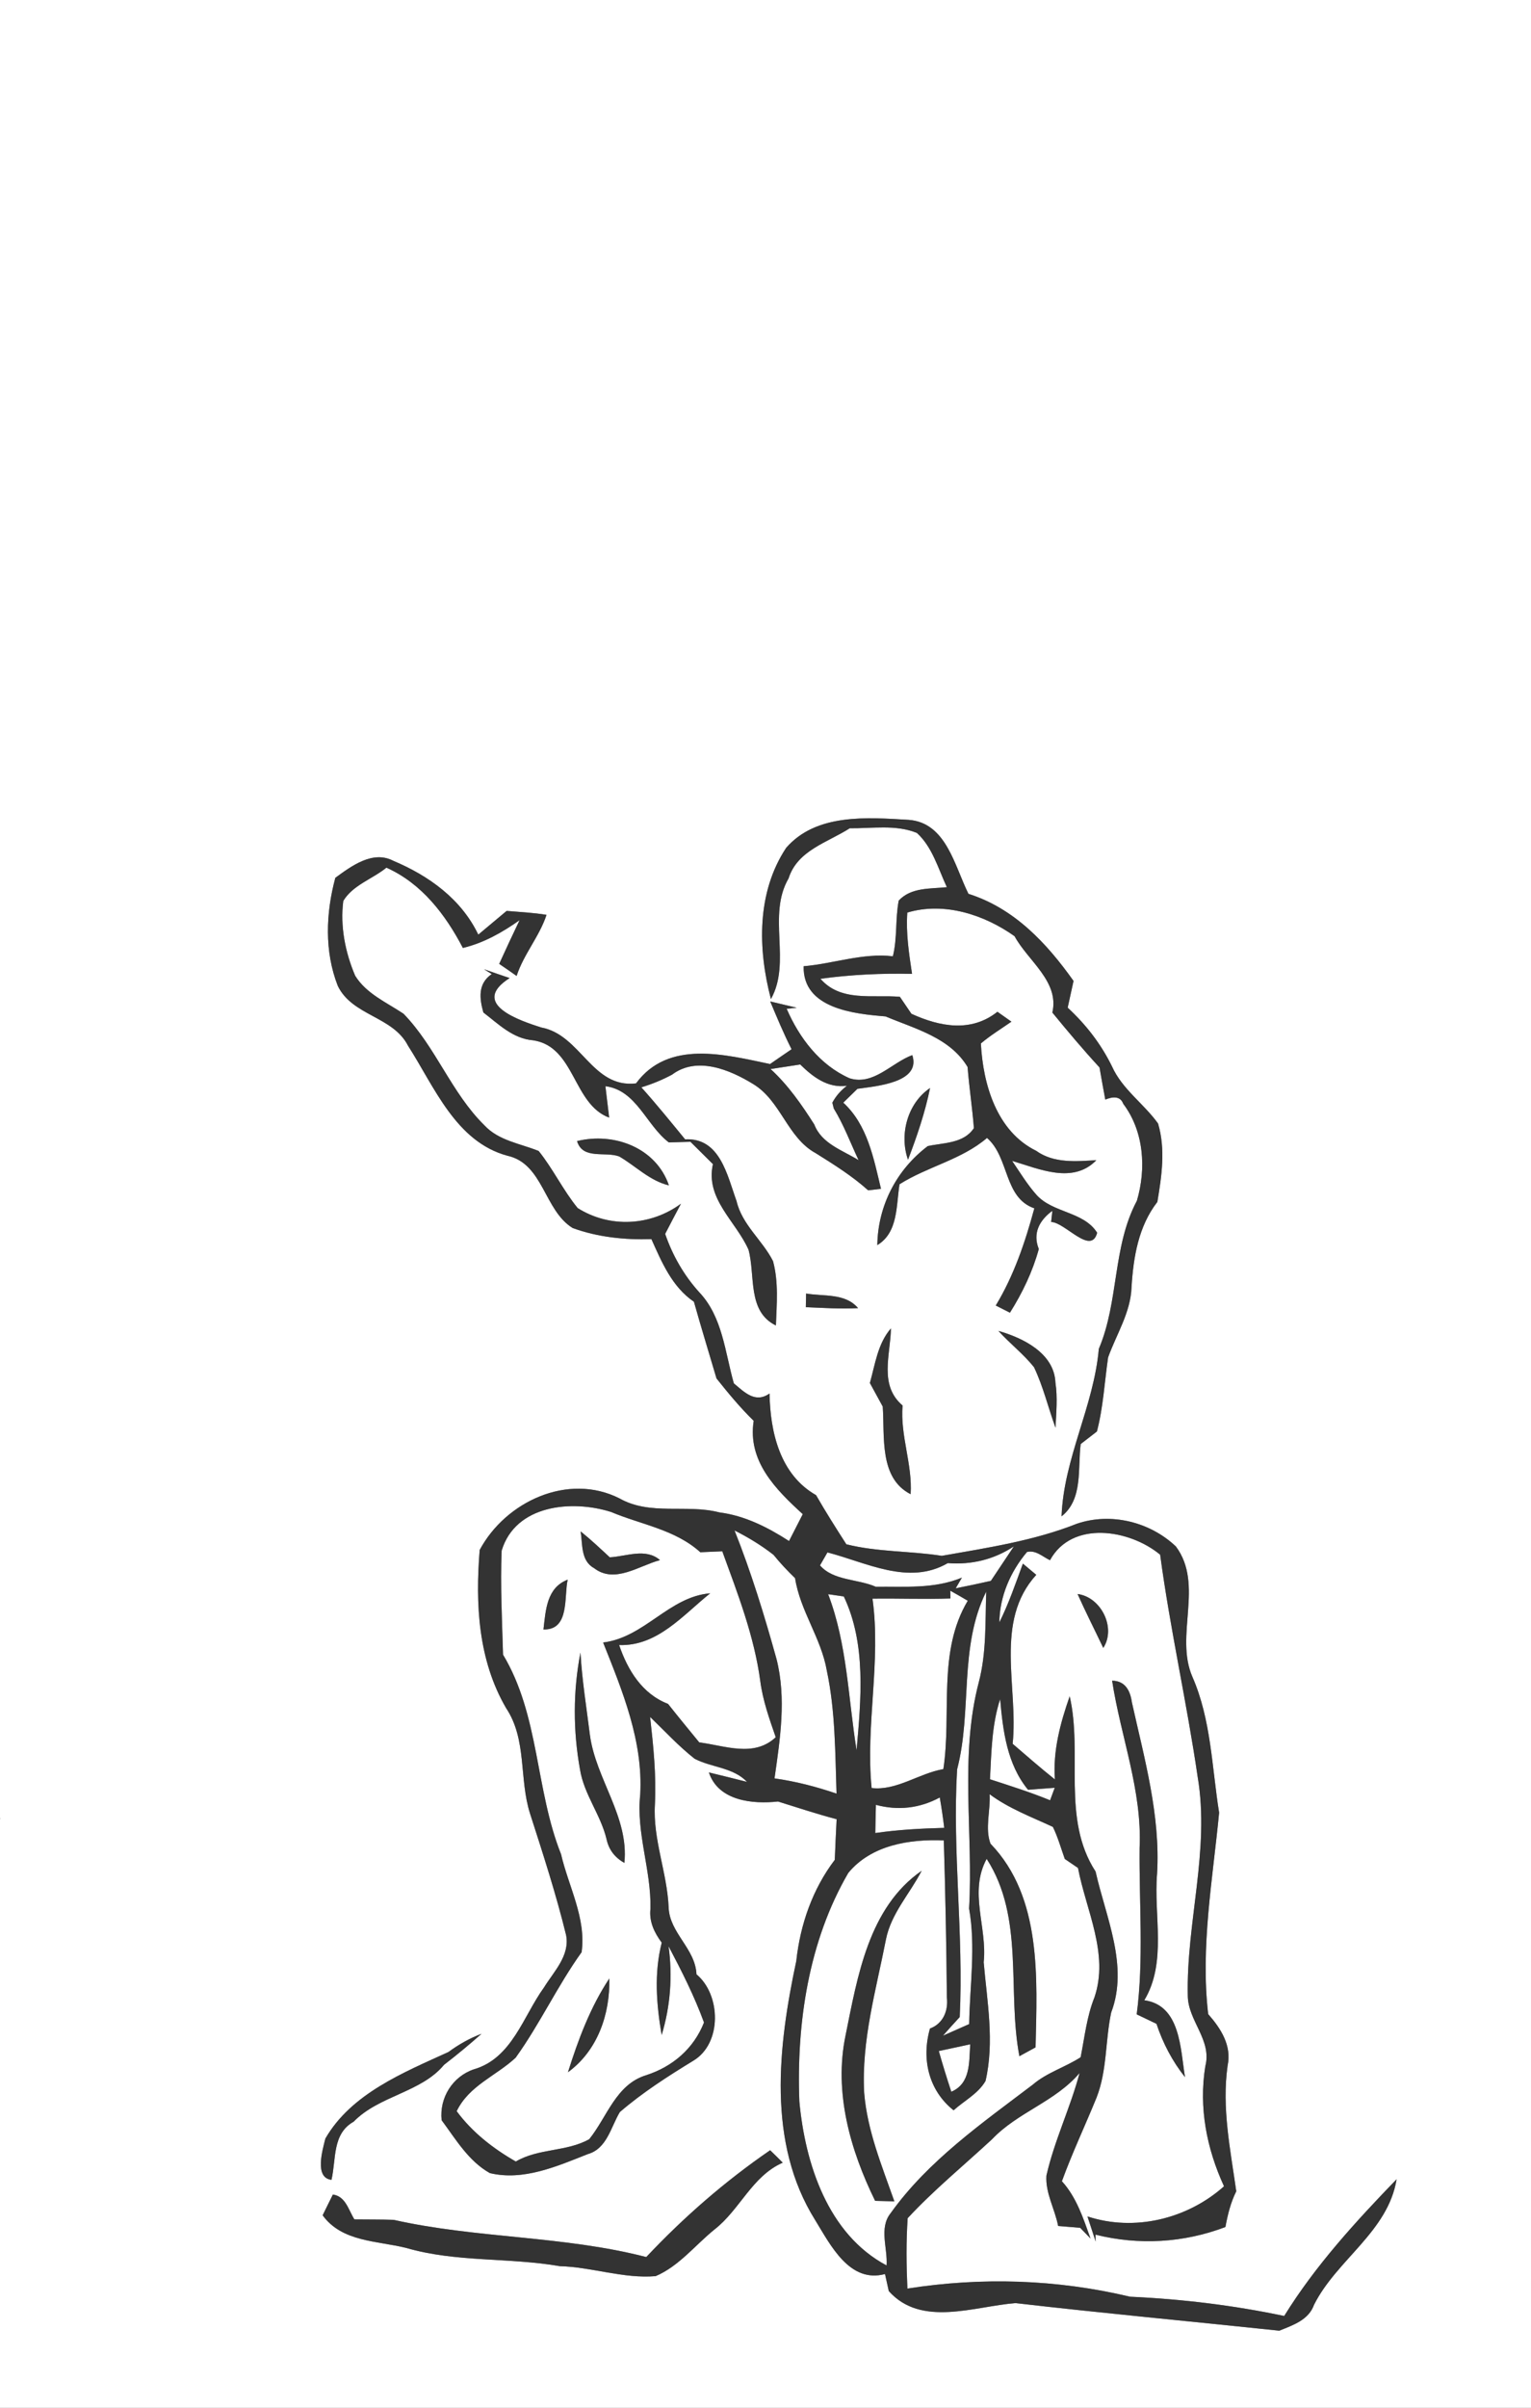 <?xml version="1.0" encoding="UTF-8" ?>
<!DOCTYPE svg PUBLIC "-//W3C//DTD SVG 1.1//EN" "http://www.w3.org/Graphics/SVG/1.1/DTD/svg11.dtd">
<svg width="175pt" height="275pt" viewBox="0 0 175 275" version="1.1" xmlns="http://www.w3.org/2000/svg">
<rect x="0" y="0" width="175" height="275" fill="#808080" stroke="none"/>
<g id="#ffffffff">
<path fill="#FFFFFF" opacity="1.00" d=" M 0.00 0.00 L 175.00 0.00 L 175.00 275.00 L 0.00 275.00 L 0.00 207.84 C 0.00 207.81 0.01 207.74 0.01 207.70 L 0.00 207.60 L 0.00 0.00 M 89.86 96.84 C 86.49 101.93 86.61 108.37 88.12 114.11 C 90.49 109.87 87.66 104.58 90.14 100.32 C 91.15 97.12 94.59 96.23 97.13 94.60 C 99.68 94.63 102.38 94.15 104.80 95.13 C 106.57 96.73 107.24 99.21 108.23 101.33 C 106.34 101.53 104.15 101.33 102.73 102.86 C 102.32 104.96 102.58 107.14 102.06 109.22 C 98.59 108.82 95.28 110.07 91.86 110.36 C 91.75 115.19 97.61 115.80 101.22 116.09 C 104.60 117.51 108.59 118.51 110.60 121.87 C 110.78 124.20 111.14 126.52 111.32 128.85 C 110.16 130.61 107.87 130.51 106.05 130.90 C 102.47 133.61 100.35 137.71 100.28 142.21 C 102.68 140.77 102.43 137.67 102.82 135.26 C 106.03 133.23 109.91 132.46 112.82 129.97 C 115.39 132.20 114.72 136.80 118.23 138.01 C 117.18 141.87 115.90 145.68 113.82 149.11 C 114.22 149.32 115.04 149.72 115.44 149.93 C 116.87 147.66 118.03 145.24 118.74 142.66 C 118.01 140.84 118.82 139.37 120.29 138.29 L 120.15 139.57 C 121.74 139.60 124.71 143.44 125.41 140.80 C 123.87 138.36 120.37 138.56 118.49 136.49 C 117.42 135.29 116.59 133.91 115.69 132.59 C 118.79 133.51 122.64 135.28 125.32 132.51 C 123.00 132.65 120.46 132.89 118.44 131.44 C 113.92 129.22 112.36 123.84 112.12 119.18 C 113.21 118.25 114.44 117.51 115.61 116.69 C 115.21 116.41 114.41 115.84 114.01 115.56 C 111.00 117.95 107.42 117.27 104.18 115.79 C 103.85 115.30 103.19 114.34 102.86 113.85 C 99.75 113.58 96.11 114.47 93.78 111.79 C 97.25 111.32 100.75 111.15 104.25 111.23 C 103.90 108.91 103.54 106.58 103.71 104.23 C 107.94 102.97 112.52 104.48 115.97 106.93 C 117.50 109.75 121.11 112.09 120.29 115.65 C 122.03 117.78 123.81 119.89 125.68 121.92 C 125.89 123.14 126.11 124.37 126.34 125.59 C 127.09 125.28 128.04 125.11 128.39 126.07 C 130.76 129.20 131.04 133.48 129.95 137.15 C 127.15 142.40 127.91 148.62 125.60 154.06 C 125.02 160.65 121.59 166.55 121.34 173.19 C 123.82 171.24 123.17 167.69 123.53 164.93 C 123.99 164.57 124.92 163.86 125.38 163.50 C 126.11 160.73 126.25 157.86 126.66 155.04 C 127.61 152.39 129.24 149.91 129.34 147.01 C 129.55 143.58 130.13 140.06 132.29 137.28 C 132.79 134.32 133.24 131.25 132.37 128.32 C 130.73 126.04 128.27 124.41 127.10 121.79 C 125.85 119.24 124.12 117.01 122.04 115.09 C 122.21 114.33 122.54 112.80 122.71 112.04 C 119.63 107.70 115.92 103.74 110.70 102.09 C 109.11 98.92 108.16 93.95 103.86 93.64 C 99.14 93.36 93.30 92.88 89.86 96.84 M 38.33 100.26 C 37.24 104.29 37.07 108.67 38.61 112.60 C 40.27 116.04 44.92 116.07 46.64 119.44 C 49.66 124.14 52.11 130.43 58.03 132.01 C 62.11 132.93 62.19 138.25 65.46 140.26 C 68.34 141.31 71.42 141.62 74.46 141.53 C 75.65 144.18 76.82 146.98 79.32 148.68 C 80.14 151.61 81.04 154.52 81.90 157.44 C 83.24 159.12 84.61 160.78 86.15 162.28 C 85.43 166.89 88.67 170.12 91.76 172.94 C 91.24 173.96 90.72 174.98 90.19 176.01 C 87.76 174.44 85.13 173.11 82.23 172.74 C 78.46 171.76 74.34 173.14 70.81 171.14 C 64.92 168.17 57.79 171.51 54.83 177.03 C 54.33 183.22 54.65 189.60 57.85 195.09 C 60.25 198.69 59.32 203.16 60.58 207.12 C 62.06 211.72 63.56 216.33 64.71 221.03 C 65.15 223.37 63.31 225.17 62.18 227.00 C 59.79 230.30 58.53 235.09 54.16 236.35 C 51.72 237.18 50.21 239.61 50.48 242.16 C 52.10 244.34 53.55 246.83 55.99 248.20 C 59.83 249.12 63.67 247.42 67.19 246.03 C 69.38 245.41 69.82 242.94 70.85 241.23 C 73.45 238.99 76.33 237.15 79.24 235.37 C 82.56 233.39 82.41 227.82 79.61 225.50 C 79.49 222.57 76.55 220.79 76.43 217.89 C 76.27 213.90 74.61 210.10 74.86 206.08 C 75.03 202.74 74.68 199.41 74.31 196.10 C 75.98 197.71 77.56 199.43 79.39 200.87 C 81.33 201.89 83.80 201.85 85.39 203.52 C 83.94 203.15 82.48 202.79 81.03 202.44 C 82.11 205.70 86.04 206.08 88.93 205.76 C 91.16 206.45 93.37 207.19 95.63 207.78 C 95.55 209.32 95.48 210.87 95.42 212.42 C 92.88 215.76 91.47 219.81 91.02 223.97 C 88.95 233.66 87.64 244.73 93.18 253.57 C 94.92 256.40 97.10 260.82 101.16 259.73 C 101.27 260.21 101.48 261.19 101.59 261.67 C 105.29 265.84 111.35 263.42 116.08 263.05 C 126.11 264.21 136.18 265.14 146.23 266.20 C 147.78 265.57 149.58 264.99 150.20 263.24 C 152.80 258.07 158.65 254.91 159.64 248.90 C 154.96 253.74 150.34 258.78 146.79 264.52 C 140.98 263.30 135.11 262.59 129.17 262.32 C 120.82 260.33 112.20 260.06 103.72 261.39 C 103.60 258.71 103.57 256.02 103.75 253.35 C 106.75 250.12 110.16 247.33 113.39 244.34 C 116.33 241.24 120.60 240.06 123.40 236.77 C 122.35 240.74 120.52 244.47 119.61 248.49 C 119.48 250.48 120.58 252.31 120.95 254.24 C 121.58 254.29 122.84 254.40 123.47 254.45 L 124.65 255.67 C 123.82 253.36 123.06 250.98 121.38 249.13 C 122.56 245.89 124.04 242.77 125.34 239.58 C 126.56 236.47 126.33 233.08 127.01 229.87 C 129.04 224.53 126.40 218.98 125.23 213.76 C 121.32 207.74 123.79 200.34 122.27 193.74 C 121.20 196.80 120.34 199.97 120.58 203.24 C 118.93 201.93 117.35 200.54 115.75 199.17 C 116.43 192.75 113.59 185.20 118.45 179.87 C 117.94 179.44 117.43 179.02 116.92 178.59 C 116.09 180.85 115.31 183.14 114.23 185.30 C 114.26 182.34 115.50 179.50 117.39 177.26 C 118.40 177.01 119.18 177.81 120.02 178.20 C 122.52 173.62 129.12 174.67 132.61 177.57 C 133.75 186.08 135.66 194.45 136.90 202.96 C 138.31 211.30 135.58 219.61 135.77 227.97 C 135.81 230.83 138.56 233.01 137.77 236.01 C 137.01 240.73 137.93 245.40 139.91 249.71 C 135.72 253.44 129.68 254.92 124.30 253.15 C 124.53 253.87 125.01 255.30 125.24 256.02 L 125.22 255.23 C 130.17 256.47 135.30 256.17 140.07 254.36 C 140.33 252.95 140.67 251.56 141.31 250.28 C 140.64 245.51 139.64 240.77 140.32 235.93 C 140.81 233.63 139.54 231.68 138.10 230.04 C 137.21 222.35 138.62 214.66 139.35 207.04 C 138.52 201.84 138.44 196.41 136.30 191.53 C 134.24 186.81 137.66 181.00 134.41 176.63 C 131.46 173.83 127.00 172.71 123.10 174.03 C 118.16 175.99 112.86 176.78 107.65 177.70 C 104.03 177.13 100.32 177.28 96.74 176.38 C 95.55 174.53 94.37 172.67 93.28 170.77 C 89.15 168.42 88.04 163.57 87.96 159.16 C 86.33 160.31 85.10 159.02 83.88 158.00 C 82.87 154.45 82.59 150.41 79.94 147.61 C 78.18 145.67 76.88 143.40 76.03 140.93 C 76.63 139.78 77.23 138.62 77.84 137.48 C 74.38 140.03 69.70 140.29 66.03 137.98 C 64.36 135.94 63.22 133.51 61.57 131.46 C 59.44 130.60 57.00 130.29 55.36 128.52 C 51.58 124.80 49.83 119.61 46.13 115.79 C 44.19 114.49 41.88 113.51 40.60 111.45 C 39.46 108.78 38.87 105.80 39.24 102.90 C 40.32 101.09 42.59 100.39 44.17 99.10 C 48.20 100.90 50.92 104.46 52.91 108.27 C 55.29 107.70 57.41 106.50 59.39 105.10 C 58.60 106.75 57.82 108.42 57.06 110.09 C 57.73 110.54 58.39 111.00 59.05 111.47 C 59.86 108.98 61.66 106.96 62.47 104.49 C 60.96 104.24 59.43 104.17 57.91 104.04 C 56.83 104.94 55.75 105.84 54.67 106.75 C 52.73 102.69 49.01 100.02 44.96 98.32 C 42.61 97.09 40.18 98.91 38.33 100.26 M 55.32 110.70 L 56.21 111.25 C 54.57 112.37 54.82 114.09 55.25 115.64 C 56.99 116.97 58.63 118.64 60.95 118.82 C 65.74 119.55 65.47 126.11 69.63 127.65 C 69.52 126.76 69.31 124.96 69.20 124.06 C 72.77 124.52 73.85 128.51 76.45 130.48 C 77.07 130.46 78.30 130.43 78.92 130.41 C 79.77 131.26 80.63 132.11 81.49 132.96 C 80.60 136.93 84.12 139.48 85.56 142.74 C 86.36 145.69 85.39 149.78 88.69 151.39 C 88.78 148.94 89.01 146.44 88.36 144.04 C 87.15 141.65 84.82 139.89 84.19 137.18 C 83.12 134.23 82.30 129.92 78.31 130.13 C 76.67 128.13 75.04 126.12 73.31 124.19 C 74.53 123.82 75.70 123.34 76.82 122.74 C 79.65 120.61 83.42 122.17 86.10 123.82 C 89.27 125.74 89.99 129.94 93.24 131.71 C 95.32 133.01 97.40 134.31 99.23 135.95 C 99.59 135.91 100.33 135.83 100.70 135.78 C 99.86 132.30 99.16 128.48 96.39 125.94 C 96.93 125.41 97.47 124.89 98.01 124.36 C 100.16 124.05 105.31 123.66 104.28 120.51 C 101.91 121.38 99.85 124.01 97.12 123.16 C 93.72 121.66 91.37 118.56 89.92 115.22 L 91.07 115.10 C 90.31 114.92 88.79 114.56 88.04 114.38 C 88.81 116.22 89.58 118.06 90.48 119.84 C 89.87 120.26 88.63 121.10 88.02 121.53 C 82.90 120.46 76.40 118.71 72.70 123.74 C 67.66 124.33 66.41 118.18 61.85 117.35 C 59.52 116.60 53.60 114.68 58.25 111.71 C 57.27 111.38 56.30 111.04 55.32 110.70 M 103.79 132.46 C 104.81 129.79 105.74 127.07 106.31 124.27 C 103.73 126.00 102.77 129.59 103.79 132.46 M 65.96 130.33 C 66.60 132.48 69.15 131.49 70.77 132.08 C 72.67 133.18 74.25 134.86 76.46 135.39 C 74.99 131.08 70.18 129.29 65.96 130.33 M 92.14 147.74 C 92.13 148.13 92.12 148.91 92.11 149.30 C 94.10 149.38 96.09 149.52 98.08 149.41 C 96.62 147.67 94.15 148.09 92.14 147.74 M 99.43 157.96 C 99.92 158.85 100.41 159.75 100.90 160.65 C 101.14 164.04 100.46 168.82 104.09 170.66 C 104.31 167.23 102.88 163.96 103.17 160.53 C 100.45 158.22 101.78 154.76 101.84 151.72 C 100.32 153.47 100.04 155.81 99.43 157.96 M 114.12 152.01 C 115.42 153.44 116.98 154.64 118.19 156.15 C 119.25 158.37 119.81 160.77 120.65 163.07 C 120.73 161.35 120.90 159.62 120.64 157.91 C 120.50 154.56 116.94 152.81 114.12 152.01 M 123.17 182.06 C 124.10 184.13 125.13 186.16 126.11 188.22 C 127.61 185.91 125.85 182.41 123.17 182.06 M 127.12 191.96 C 128.10 198.35 130.57 204.52 130.26 211.07 C 130.20 217.39 130.75 223.83 129.93 230.07 C 130.49 230.34 131.62 230.88 132.19 231.15 C 132.92 233.35 134.00 235.42 135.45 237.24 C 134.92 234.02 134.94 229.03 130.80 228.46 C 133.41 224.11 131.85 218.79 132.26 213.99 C 132.65 207.32 130.81 200.87 129.38 194.43 C 129.19 193.10 128.62 191.98 127.12 191.96 M 51.26 234.37 C 46.09 236.73 40.15 239.13 37.19 244.26 C 36.88 245.53 35.90 248.74 37.89 248.97 C 38.44 246.63 37.95 243.72 40.42 242.33 C 43.35 239.33 48.12 239.01 50.76 235.83 C 52.23 234.70 53.65 233.52 55.04 232.29 C 53.68 232.80 52.42 233.52 51.26 234.37 M 88.03 245.59 C 82.89 249.12 78.15 253.24 73.87 257.79 C 64.39 255.34 54.50 255.68 44.99 253.54 C 43.50 253.49 42.00 253.51 40.51 253.49 C 39.83 252.42 39.52 250.86 38.05 250.65 C 37.75 251.24 37.17 252.43 36.88 253.02 C 39.10 256.08 43.11 255.92 46.44 256.75 C 52.15 258.41 58.16 257.82 63.98 258.83 C 67.66 258.93 71.26 260.28 74.94 259.97 C 77.60 258.84 79.46 256.43 81.67 254.64 C 84.59 252.37 85.95 248.56 89.47 247.01 C 88.99 246.53 88.52 246.05 88.03 245.59 Z" />
<path fill="#FFFFFF" opacity="1.00" d=" M 88.08 122.10 C 88.93 121.97 90.62 121.71 91.47 121.58 C 92.90 122.99 94.63 124.32 96.81 124.01 C 96.11 124.54 95.55 125.18 95.14 125.94 L 95.30 126.60 C 96.44 128.46 97.21 130.53 98.14 132.51 C 96.29 131.37 93.92 130.63 93.08 128.44 C 91.63 126.16 90.08 123.93 88.08 122.10 Z" />
<path fill="#FFFFFF" opacity="1.00" d=" M 57.34 177.11 C 58.92 171.86 65.36 171.27 69.85 172.69 C 73.29 174.14 77.18 174.69 80.05 177.29 C 80.67 177.26 81.93 177.21 82.56 177.18 C 84.32 182.01 86.21 186.86 86.90 191.99 C 87.19 194.21 87.94 196.32 88.67 198.42 C 86.16 200.76 82.88 199.38 79.93 199.01 C 78.73 197.55 77.53 196.09 76.36 194.61 C 73.41 193.48 71.74 190.75 70.77 187.89 C 75.15 188.04 78.06 184.47 81.18 181.98 C 76.47 182.36 73.69 187.02 68.94 187.60 C 71.15 193.13 73.52 198.87 73.18 204.95 C 72.70 209.37 74.45 213.60 74.35 218.01 C 74.18 219.47 74.79 220.74 75.64 221.88 C 74.75 225.35 75.03 228.94 75.63 232.43 C 76.63 229.15 76.89 225.70 76.42 222.29 C 77.92 225.13 79.37 227.99 80.47 231.00 C 79.29 233.99 76.89 236.04 73.86 237.02 C 70.40 238.07 69.39 241.81 67.35 244.33 C 64.78 245.78 61.56 245.35 58.96 246.88 C 56.37 245.40 53.98 243.54 52.20 241.13 C 53.61 238.20 56.71 237.10 58.94 235.02 C 61.71 231.17 63.71 226.83 66.48 222.97 C 67.03 219.10 64.98 215.46 64.13 211.78 C 61.18 204.39 61.67 195.92 57.50 188.99 C 57.39 185.04 57.18 181.05 57.34 177.11 M 66.37 174.91 C 66.60 176.35 66.37 178.27 67.90 179.10 C 70.25 180.93 73.05 178.82 75.44 178.19 C 73.82 176.77 71.59 177.77 69.70 177.87 C 68.61 176.86 67.53 175.84 66.37 174.91 M 62.12 186.11 C 65.14 186.19 64.45 182.37 64.89 180.42 C 62.47 181.35 62.38 183.92 62.12 186.11 M 66.30 202.12 C 66.76 204.96 68.67 207.28 69.33 210.06 C 69.59 211.26 70.27 212.16 71.37 212.77 C 71.91 207.52 68.11 203.21 67.43 198.17 C 67.04 195.04 66.53 191.91 66.35 188.75 C 65.49 193.16 65.50 197.71 66.30 202.12 M 64.92 236.68 C 68.31 234.21 69.74 230.05 69.65 225.97 C 67.48 229.24 66.09 232.96 64.92 236.68 Z" />
<path fill="#FFFFFF" opacity="1.00" d=" M 83.96 174.80 C 85.52 175.59 87.03 176.50 88.42 177.59 C 89.18 178.53 90.01 179.41 90.88 180.25 C 91.46 183.99 93.87 187.10 94.51 190.82 C 95.49 195.43 95.46 200.16 95.62 204.86 C 93.31 204.07 90.95 203.46 88.53 203.12 C 89.17 198.64 89.90 193.97 88.76 189.49 C 87.38 184.52 85.87 179.59 83.96 174.80 Z" />
<path fill="#FFFFFF" opacity="1.00" d=" M 93.73 178.79 C 93.94 178.42 94.36 177.68 94.58 177.31 C 99.02 178.45 103.87 181.13 108.34 178.53 C 111.04 178.74 113.60 178.13 115.89 176.62 C 115.23 177.61 113.92 179.57 113.26 180.56 C 111.92 180.86 110.58 181.15 109.24 181.41 L 109.95 180.19 C 106.79 181.50 103.42 181.19 100.10 181.23 C 98.05 180.33 95.24 180.55 93.73 178.79 Z" />
<path fill="#FFFFFF" opacity="1.00" d=" M 94.66 182.08 C 95.11 182.14 96.00 182.28 96.45 182.34 C 99.03 187.76 98.42 194.10 97.91 199.91 C 96.95 193.95 96.84 187.77 94.66 182.08 Z" />
<path fill="#FFFFFF" opacity="1.00" d=" M 108.62 181.68 C 109.29 182.05 109.96 182.44 110.62 182.83 C 107.13 188.67 108.80 195.65 107.83 202.06 C 105.04 202.54 102.49 204.55 99.63 204.22 C 98.92 197.00 100.73 189.79 99.73 182.59 C 102.70 182.55 105.67 182.67 108.64 182.57 L 108.62 181.68 Z" />
<path fill="#FFFFFF" opacity="1.00" d=" M 109.40 202.10 C 111.15 195.40 109.57 188.17 112.73 181.78 C 112.61 185.22 112.77 188.73 111.89 192.10 C 109.66 200.56 111.27 209.37 110.77 217.98 C 111.55 222.37 110.85 226.77 110.78 231.18 C 109.78 231.63 108.78 232.07 107.78 232.51 C 108.41 231.79 109.05 231.08 109.70 230.38 C 110.16 220.96 108.85 211.51 109.40 202.10 Z" />
<path fill="#FFFFFF" opacity="1.00" d=" M 113.16 203.22 C 113.32 200.14 113.36 197.02 114.32 194.06 C 114.64 197.70 115.11 201.50 117.51 204.42 C 118.27 204.36 119.79 204.25 120.56 204.19 C 120.42 204.55 120.16 205.26 120.03 205.62 C 117.78 204.70 115.47 203.97 113.16 203.22 Z" />
<path fill="#FFFFFF" opacity="1.00" d=" M 100.12 206.14 C 102.65 206.82 105.12 206.54 107.42 205.30 C 107.62 206.45 107.79 207.60 107.93 208.77 C 105.30 208.84 102.66 208.98 100.05 209.36 C 100.06 208.56 100.10 206.95 100.12 206.14 Z" />
<path fill="#FFFFFF" opacity="1.00" d=" M 113.12 204.93 C 115.32 206.56 117.89 207.52 120.35 208.66 C 120.92 209.83 121.27 211.09 121.71 212.32 C 122.09 212.58 122.84 213.09 123.22 213.35 C 124.14 218.19 126.79 223.15 125.10 228.13 C 124.22 230.32 123.98 232.67 123.52 234.97 C 121.76 236.11 119.67 236.71 118.05 238.10 C 112.25 242.50 106.10 246.78 101.81 252.77 C 100.44 254.47 101.48 256.79 101.34 258.75 C 94.63 255.18 92.03 247.13 91.37 240.01 C 91.03 231.09 92.42 221.72 96.96 213.92 C 99.58 210.73 103.95 210.04 107.88 210.20 C 108.06 216.17 108.18 222.15 108.23 228.13 C 108.41 229.65 107.81 231.13 106.30 231.69 C 105.31 235.14 106.13 238.75 109.00 241.03 C 110.22 239.93 111.81 239.13 112.65 237.68 C 113.69 233.21 112.83 228.61 112.44 224.12 C 112.87 220.11 110.71 216.13 112.78 212.31 C 117.12 219.04 115.10 227.36 116.52 234.85 L 118.37 233.84 C 118.54 225.96 119.12 216.70 113.22 210.58 C 112.56 208.85 113.23 206.78 113.12 204.93 M 96.65 232.48 C 95.30 238.97 97.18 245.56 100.03 251.37 C 100.58 251.38 101.68 251.42 102.23 251.43 C 100.81 247.39 99.13 243.35 98.78 239.04 C 98.45 233.08 100.14 227.29 101.27 221.50 C 101.86 218.54 104.01 216.28 105.35 213.67 C 99.28 217.88 98.02 225.74 96.65 232.48 Z" />
<path fill="#FFFFFF" opacity="1.00" d=" M 107.31 234.26 C 108.51 234.00 109.70 233.75 110.90 233.49 C 110.76 235.54 110.96 237.96 108.74 238.91 C 108.23 237.37 107.75 235.82 107.31 234.26 Z" />
</g>
<g id="#191918ff">
<path fill="#333333" opacity="1.00" d=" M 89.86 96.84 C 93.30 92.88 99.14 93.36 103.86 93.64 C 108.16 93.95 109.11 98.92 110.70 102.09 C 115.92 103.74 119.63 107.70 122.71 112.04 C 122.54 112.80 122.21 114.33 122.04 115.09 C 124.12 117.01 125.85 119.24 127.10 121.79 C 128.27 124.41 130.73 126.04 132.37 128.32 C 133.24 131.25 132.79 134.32 132.29 137.28 C 130.13 140.06 129.55 143.58 129.34 147.01 C 129.24 149.91 127.61 152.39 126.66 155.04 C 126.25 157.86 126.11 160.73 125.38 163.50 C 124.92 163.86 123.99 164.57 123.53 164.93 C 123.17 167.69 123.82 171.24 121.34 173.19 C 121.59 166.55 125.02 160.65 125.60 154.06 C 127.91 148.62 127.15 142.40 129.95 137.15 C 131.04 133.48 130.76 129.20 128.39 126.07 C 128.04 125.11 127.09 125.28 126.34 125.59 C 126.11 124.37 125.89 123.14 125.68 121.92 C 123.81 119.89 122.03 117.78 120.29 115.65 C 121.11 112.09 117.50 109.75 115.97 106.93 C 112.52 104.48 107.94 102.97 103.71 104.23 C 103.54 106.58 103.90 108.91 104.25 111.23 C 100.75 111.15 97.25 111.32 93.78 111.79 C 96.11 114.47 99.75 113.58 102.86 113.85 C 103.19 114.34 103.85 115.30 104.18 115.79 C 107.42 117.27 111.00 117.95 114.01 115.56 C 114.41 115.84 115.21 116.41 115.61 116.69 C 114.44 117.51 113.21 118.25 112.12 119.18 C 112.36 123.84 113.92 129.22 118.44 131.44 C 120.46 132.89 123.00 132.65 125.32 132.51 C 122.64 135.28 118.79 133.51 115.69 132.59 C 116.59 133.91 117.42 135.29 118.49 136.49 C 120.37 138.56 123.87 138.36 125.41 140.80 C 124.71 143.44 121.74 139.60 120.15 139.57 L 120.29 138.29 C 118.82 139.37 118.01 140.84 118.74 142.66 C 118.03 145.24 116.87 147.66 115.44 149.93 C 115.04 149.72 114.22 149.32 113.82 149.11 C 115.90 145.68 117.18 141.87 118.23 138.01 C 114.72 136.80 115.39 132.20 112.82 129.97 C 109.91 132.46 106.03 133.23 102.82 135.26 C 102.43 137.67 102.68 140.77 100.28 142.21 C 100.35 137.71 102.47 133.61 106.05 130.90 C 107.87 130.51 110.16 130.61 111.32 128.85 C 111.14 126.52 110.78 124.20 110.60 121.87 C 108.59 118.51 104.60 117.51 101.22 116.09 C 97.61 115.80 91.75 115.19 91.86 110.36 C 95.28 110.07 98.59 108.82 102.06 109.22 C 102.58 107.14 102.32 104.96 102.73 102.86 C 104.15 101.33 106.34 101.53 108.23 101.33 C 107.24 99.21 106.57 96.73 104.80 95.13 C 102.38 94.15 99.68 94.63 97.13 94.60 C 94.59 96.23 91.15 97.12 90.14 100.32 C 87.66 104.58 90.49 109.87 88.12 114.11 C 86.61 108.37 86.49 101.93 89.86 96.84 Z" />
<path fill="#333333" opacity="1.00" d=" M 38.33 100.26 C 40.18 98.91 42.61 97.09 44.96 98.32 C 49.01 100.02 52.73 102.69 54.67 106.75 C 55.75 105.84 56.83 104.94 57.91 104.04 C 59.43 104.17 60.96 104.24 62.47 104.49 C 61.66 106.96 59.86 108.98 59.05 111.47 C 58.39 111.00 57.73 110.54 57.06 110.09 C 57.82 108.42 58.60 106.75 59.39 105.10 C 57.41 106.50 55.29 107.70 52.91 108.27 C 50.92 104.46 48.20 100.90 44.17 99.10 C 42.59 100.39 40.32 101.09 39.24 102.90 C 38.87 105.80 39.46 108.78 40.60 111.45 C 41.88 113.51 44.19 114.49 46.13 115.79 C 49.83 119.61 51.58 124.80 55.36 128.52 C 57.00 130.29 59.44 130.60 61.57 131.46 C 63.22 133.51 64.36 135.94 66.03 137.98 C 69.70 140.29 74.38 140.03 77.84 137.48 C 77.23 138.62 76.63 139.78 76.03 140.93 C 76.88 143.40 78.18 145.67 79.94 147.61 C 82.59 150.41 82.87 154.45 83.88 158.00 C 85.10 159.02 86.33 160.31 87.96 159.16 C 88.04 163.57 89.15 168.42 93.28 170.77 C 94.37 172.67 95.55 174.53 96.74 176.38 C 100.32 177.28 104.03 177.13 107.65 177.70 C 112.86 176.78 118.16 175.99 123.10 174.03 C 127.00 172.71 131.46 173.83 134.41 176.63 C 137.66 181.00 134.24 186.81 136.30 191.53 C 138.44 196.41 138.52 201.84 139.35 207.04 C 138.62 214.66 137.21 222.35 138.10 230.04 C 139.54 231.68 140.81 233.63 140.32 235.93 C 139.64 240.77 140.64 245.51 141.31 250.28 C 140.67 251.56 140.33 252.95 140.07 254.36 C 135.30 256.17 130.17 256.47 125.22 255.23 L 125.24 256.02 C 125.01 255.30 124.53 253.87 124.30 253.15 C 129.68 254.92 135.72 253.44 139.91 249.71 C 137.93 245.40 137.01 240.73 137.77 236.01 C 138.56 233.01 135.81 230.83 135.77 227.97 C 135.58 219.61 138.31 211.30 136.90 202.96 C 135.66 194.45 133.75 186.08 132.61 177.57 C 129.12 174.67 122.52 173.62 120.02 178.20 C 119.18 177.81 118.40 177.01 117.39 177.26 C 115.50 179.50 114.26 182.34 114.23 185.30 C 115.31 183.14 116.09 180.85 116.92 178.59 C 117.43 179.02 117.94 179.44 118.45 179.87 C 113.59 185.20 116.43 192.75 115.75 199.17 C 117.35 200.54 118.93 201.93 120.58 203.24 C 120.34 199.97 121.20 196.80 122.27 193.74 C 123.79 200.34 121.32 207.74 125.23 213.76 C 126.40 218.98 129.04 224.53 127.01 229.87 C 126.33 233.08 126.56 236.47 125.34 239.58 C 124.04 242.77 122.56 245.89 121.38 249.13 C 123.06 250.98 123.82 253.36 124.65 255.67 L 123.47 254.45 C 122.84 254.40 121.58 254.29 120.95 254.24 C 120.58 252.31 119.48 250.48 119.61 248.49 C 120.52 244.47 122.35 240.74 123.40 236.77 C 120.60 240.06 116.33 241.24 113.39 244.34 C 110.16 247.33 106.75 250.12 103.75 253.35 C 103.57 256.02 103.60 258.71 103.72 261.39 C 112.20 260.06 120.82 260.33 129.17 262.32 C 135.11 262.59 140.98 263.30 146.79 264.52 C 150.34 258.78 154.96 253.74 159.64 248.90 C 158.65 254.91 152.80 258.07 150.20 263.24 C 149.58 264.99 147.78 265.57 146.23 266.20 C 136.18 265.14 126.11 264.21 116.08 263.05 C 111.35 263.42 105.29 265.84 101.59 261.67 C 101.48 261.19 101.27 260.21 101.16 259.73 C 97.10 260.82 94.92 256.40 93.18 253.57 C 87.64 244.73 88.95 233.66 91.02 223.97 C 91.47 219.81 92.88 215.76 95.42 212.42 C 95.48 210.87 95.55 209.32 95.63 207.78 C 93.37 207.19 91.16 206.45 88.93 205.76 C 86.04 206.08 82.11 205.70 81.03 202.44 C 82.48 202.79 83.94 203.15 85.39 203.52 C 83.80 201.85 81.33 201.89 79.39 200.87 C 77.56 199.43 75.98 197.71 74.31 196.10 C 74.68 199.41 75.03 202.74 74.86 206.08 C 74.61 210.10 76.27 213.90 76.43 217.89 C 76.55 220.79 79.49 222.57 79.61 225.50 C 82.41 227.82 82.56 233.39 79.24 235.37 C 76.33 237.15 73.45 238.99 70.85 241.23 C 69.82 242.94 69.38 245.41 67.19 246.03 C 63.67 247.42 59.83 249.12 55.99 248.20 C 53.55 246.83 52.10 244.34 50.48 242.16 C 50.21 239.61 51.72 237.18 54.16 236.35 C 58.53 235.09 59.79 230.30 62.18 227.00 C 63.31 225.17 65.15 223.37 64.71 221.03 C 63.56 216.33 62.06 211.72 60.58 207.12 C 59.32 203.16 60.25 198.69 57.85 195.09 C 54.65 189.60 54.33 183.22 54.83 177.03 C 57.79 171.51 64.92 168.17 70.81 171.14 C 74.34 173.14 78.46 171.76 82.23 172.74 C 85.13 173.11 87.76 174.44 90.19 176.01 C 90.72 174.98 91.24 173.96 91.76 172.94 C 88.67 170.12 85.43 166.89 86.15 162.28 C 84.61 160.78 83.24 159.12 81.90 157.44 C 81.04 154.52 80.14 151.61 79.32 148.68 C 76.82 146.98 75.65 144.18 74.46 141.53 C 71.42 141.62 68.34 141.31 65.46 140.26 C 62.19 138.25 62.11 132.93 58.03 132.01 C 52.11 130.43 49.66 124.14 46.64 119.44 C 44.92 116.07 40.27 116.04 38.61 112.60 C 37.07 108.67 37.24 104.29 38.33 100.26 M 57.34 177.11 C 57.18 181.05 57.39 185.04 57.50 188.99 C 61.67 195.92 61.18 204.39 64.13 211.78 C 64.98 215.46 67.03 219.10 66.48 222.97 C 63.71 226.83 61.71 231.17 58.94 235.02 C 56.71 237.10 53.61 238.20 52.20 241.13 C 53.98 243.54 56.37 245.40 58.96 246.88 C 61.56 245.35 64.78 245.78 67.35 244.33 C 69.39 241.81 70.40 238.07 73.86 237.02 C 76.89 236.04 79.29 233.99 80.47 231.00 C 79.37 227.99 77.92 225.13 76.42 222.29 C 76.89 225.70 76.63 229.15 75.63 232.43 C 75.03 228.94 74.75 225.35 75.64 221.88 C 74.79 220.74 74.18 219.47 74.35 218.01 C 74.45 213.60 72.70 209.37 73.18 204.95 C 73.52 198.87 71.15 193.13 68.94 187.60 C 73.69 187.02 76.47 182.36 81.18 181.98 C 78.06 184.47 75.15 188.04 70.77 187.89 C 71.74 190.75 73.41 193.48 76.36 194.61 C 77.53 196.09 78.73 197.55 79.93 199.01 C 82.88 199.38 86.16 200.76 88.67 198.42 C 87.94 196.32 87.19 194.21 86.90 191.99 C 86.21 186.86 84.32 182.01 82.56 177.18 C 81.93 177.21 80.67 177.26 80.05 177.29 C 77.18 174.69 73.29 174.14 69.85 172.69 C 65.36 171.27 58.92 171.86 57.34 177.11 M 83.96 174.80 C 85.87 179.59 87.38 184.52 88.76 189.49 C 89.90 193.97 89.17 198.64 88.53 203.12 C 90.95 203.46 93.31 204.07 95.62 204.86 C 95.46 200.16 95.49 195.43 94.51 190.82 C 93.87 187.10 91.46 183.99 90.88 180.25 C 90.01 179.41 89.18 178.53 88.42 177.59 C 87.03 176.50 85.52 175.59 83.96 174.80 M 93.73 178.79 C 95.24 180.55 98.05 180.33 100.10 181.23 C 103.42 181.19 106.79 181.50 109.95 180.19 L 109.24 181.41 C 110.58 181.15 111.92 180.86 113.26 180.56 C 113.92 179.57 115.23 177.61 115.89 176.62 C 113.60 178.13 111.04 178.74 108.34 178.53 C 103.87 181.13 99.02 178.45 94.58 177.31 C 94.36 177.68 93.94 178.42 93.73 178.79 M 94.66 182.08 C 96.84 187.77 96.95 193.95 97.91 199.91 C 98.42 194.10 99.03 187.76 96.45 182.34 C 96.00 182.28 95.11 182.14 94.66 182.08 M 108.62 181.68 L 108.64 182.57 C 105.67 182.67 102.70 182.55 99.73 182.59 C 100.73 189.79 98.92 197.00 99.63 204.22 C 102.49 204.55 105.04 202.54 107.83 202.06 C 108.80 195.65 107.13 188.67 110.62 182.83 C 109.96 182.44 109.29 182.05 108.62 181.68 M 109.40 202.10 C 108.85 211.51 110.16 220.96 109.70 230.38 C 109.05 231.08 108.41 231.79 107.78 232.51 C 108.78 232.07 109.78 231.63 110.78 231.18 C 110.85 226.77 111.55 222.37 110.77 217.98 C 111.27 209.37 109.66 200.56 111.89 192.10 C 112.77 188.73 112.61 185.22 112.73 181.78 C 109.57 188.17 111.15 195.40 109.40 202.10 M 113.16 203.22 C 115.47 203.97 117.78 204.70 120.03 205.62 C 120.16 205.26 120.42 204.55 120.56 204.19 C 119.79 204.25 118.27 204.36 117.51 204.42 C 115.11 201.50 114.64 197.70 114.32 194.06 C 113.36 197.02 113.32 200.14 113.16 203.22 M 100.12 206.14 C 100.10 206.95 100.06 208.56 100.05 209.36 C 102.66 208.98 105.30 208.84 107.93 208.77 C 107.79 207.60 107.62 206.45 107.42 205.30 C 105.12 206.54 102.65 206.82 100.12 206.14 M 113.12 204.93 C 113.23 206.78 112.56 208.85 113.22 210.58 C 119.12 216.70 118.54 225.96 118.37 233.84 L 116.52 234.85 C 115.10 227.36 117.12 219.04 112.78 212.31 C 110.71 216.13 112.87 220.11 112.44 224.12 C 112.83 228.61 113.69 233.21 112.65 237.68 C 111.81 239.13 110.22 239.93 109.00 241.03 C 106.13 238.75 105.31 235.14 106.30 231.69 C 107.81 231.13 108.41 229.65 108.23 228.13 C 108.18 222.15 108.06 216.17 107.88 210.20 C 103.95 210.04 99.58 210.73 96.96 213.92 C 92.42 221.72 91.03 231.09 91.37 240.01 C 92.03 247.13 94.63 255.18 101.34 258.75 C 101.48 256.79 100.44 254.47 101.81 252.77 C 106.10 246.78 112.25 242.50 118.05 238.10 C 119.67 236.71 121.76 236.11 123.52 234.97 C 123.98 232.67 124.22 230.32 125.10 228.13 C 126.79 223.15 124.14 218.19 123.22 213.35 C 122.84 213.09 122.09 212.58 121.71 212.32 C 121.27 211.09 120.92 209.83 120.35 208.66 C 117.89 207.52 115.32 206.56 113.12 204.93 M 107.31 234.26 C 107.75 235.82 108.23 237.37 108.74 238.91 C 110.96 237.96 110.76 235.54 110.90 233.49 C 109.70 233.75 108.51 234.00 107.31 234.26 Z" />
<path fill="#333333" opacity="1.00" d=" M 55.32 110.70 C 56.30 111.04 57.27 111.38 58.25 111.71 C 53.60 114.68 59.52 116.60 61.85 117.35 C 66.41 118.18 67.66 124.33 72.70 123.74 C 76.40 118.71 82.90 120.46 88.02 121.53 C 88.63 121.10 89.87 120.26 90.48 119.84 C 89.58 118.06 88.81 116.22 88.04 114.38 C 88.79 114.56 90.31 114.92 91.07 115.10 L 89.92 115.22 C 91.37 118.56 93.72 121.66 97.12 123.16 C 99.85 124.01 101.91 121.38 104.28 120.51 C 105.31 123.66 100.16 124.05 98.01 124.36 C 97.47 124.89 96.93 125.41 96.39 125.94 C 99.16 128.48 99.86 132.30 100.70 135.78 C 100.33 135.83 99.59 135.91 99.23 135.95 C 97.40 134.31 95.32 133.01 93.24 131.71 C 89.99 129.94 89.27 125.74 86.10 123.82 C 83.42 122.17 79.65 120.61 76.82 122.74 C 75.70 123.34 74.53 123.82 73.31 124.19 C 75.04 126.12 76.67 128.13 78.31 130.13 C 82.30 129.92 83.12 134.23 84.19 137.18 C 84.82 139.89 87.15 141.65 88.36 144.04 C 89.01 146.44 88.78 148.94 88.69 151.39 C 85.39 149.78 86.36 145.69 85.56 142.74 C 84.12 139.48 80.60 136.93 81.49 132.96 C 80.63 132.11 79.77 131.26 78.92 130.41 C 78.30 130.43 77.07 130.46 76.45 130.48 C 73.85 128.51 72.77 124.52 69.20 124.06 C 69.31 124.96 69.52 126.76 69.63 127.65 C 65.47 126.11 65.74 119.55 60.95 118.82 C 58.63 118.64 56.99 116.97 55.25 115.64 C 54.82 114.09 54.57 112.37 56.21 111.25 L 55.32 110.70 M 88.08 122.10 C 90.08 123.93 91.63 126.16 93.08 128.44 C 93.92 130.63 96.29 131.37 98.14 132.51 C 97.21 130.53 96.44 128.46 95.30 126.60 L 95.14 125.94 C 95.55 125.18 96.11 124.54 96.81 124.01 C 94.63 124.32 92.90 122.99 91.47 121.58 C 90.62 121.71 88.93 121.97 88.08 122.10 Z" />
<path fill="#333333" opacity="1.00" d=" M 103.79 132.46 C 102.77 129.59 103.73 126.00 106.31 124.27 C 105.74 127.07 104.81 129.79 103.79 132.46 Z" />
<path fill="#333333" opacity="1.00" d=" M 65.96 130.33 C 70.18 129.29 74.99 131.08 76.46 135.39 C 74.25 134.86 72.67 133.18 70.77 132.08 C 69.15 131.49 66.60 132.48 65.96 130.33 Z" />
<path fill="#333333" opacity="1.00" d=" M 92.14 147.74 C 94.15 148.09 96.62 147.67 98.08 149.41 C 96.09 149.52 94.10 149.38 92.11 149.30 C 92.12 148.91 92.13 148.13 92.14 147.74 Z" />
<path fill="#333333" opacity="1.00" d=" M 99.43 157.96 C 100.04 155.81 100.32 153.47 101.84 151.72 C 101.78 154.76 100.45 158.22 103.17 160.53 C 102.88 163.96 104.31 167.23 104.09 170.66 C 100.46 168.82 101.14 164.04 100.90 160.65 C 100.41 159.75 99.92 158.85 99.43 157.96 Z" />
<path fill="#333333" opacity="1.00" d=" M 114.12 152.01 C 116.94 152.81 120.50 154.56 120.64 157.91 C 120.90 159.62 120.73 161.35 120.65 163.07 C 119.81 160.77 119.25 158.37 118.19 156.15 C 116.98 154.64 115.42 153.44 114.12 152.01 Z" />
<path fill="#333333" opacity="1.00" d=" M 66.37 174.91 C 67.53 175.84 68.61 176.86 69.70 177.87 C 71.59 177.77 73.82 176.77 75.44 178.19 C 73.05 178.82 70.25 180.93 67.90 179.10 C 66.37 178.27 66.60 176.35 66.37 174.91 Z" />
<path fill="#333333" opacity="1.00" d=" M 62.12 186.11 C 62.38 183.92 62.47 181.35 64.89 180.42 C 64.45 182.37 65.14 186.19 62.12 186.11 Z" />
<path fill="#333333" opacity="1.00" d=" M 123.17 182.06 C 125.85 182.41 127.61 185.91 126.11 188.22 C 125.13 186.16 124.10 184.13 123.17 182.06 Z" />
<path fill="#333333" opacity="1.00" d=" M 66.30 202.12 C 65.50 197.71 65.49 193.16 66.35 188.75 C 66.53 191.91 67.04 195.04 67.43 198.17 C 68.11 203.21 71.91 207.52 71.37 212.77 C 70.27 212.16 69.59 211.26 69.33 210.06 C 68.67 207.28 66.76 204.96 66.30 202.12 Z" />
<path fill="#333333" opacity="1.00" d=" M 127.12 191.96 C 128.62 191.98 129.19 193.10 129.38 194.43 C 130.81 200.87 132.65 207.32 132.26 213.99 C 131.85 218.79 133.41 224.11 130.80 228.46 C 134.94 229.03 134.92 234.02 135.45 237.24 C 134.00 235.42 132.92 233.35 132.19 231.15 C 131.62 230.88 130.49 230.34 129.93 230.07 C 130.75 223.83 130.20 217.39 130.26 211.07 C 130.57 204.52 128.10 198.35 127.12 191.96 Z" />
<path fill="#333333" opacity="1.00" d=" M 0.00 207.60 L 0.01 207.70 C 0.01 207.74 0.00 207.81 0.00 207.84 L 0.00 207.60 Z" />
<path fill="#333333" opacity="1.00" d=" M 96.65 232.48 C 98.02 225.74 99.28 217.88 105.35 213.67 C 104.01 216.28 101.86 218.54 101.27 221.50 C 100.14 227.29 98.45 233.08 98.78 239.04 C 99.13 243.35 100.81 247.39 102.23 251.43 C 101.68 251.42 100.58 251.38 100.03 251.37 C 97.18 245.56 95.30 238.97 96.65 232.48 Z" />
<path fill="#333333" opacity="1.00" d=" M 64.92 236.68 C 66.09 232.96 67.48 229.24 69.65 225.97 C 69.74 230.05 68.31 234.21 64.92 236.68 Z" />
<path fill="#333333" opacity="1.00" d=" M 51.26 234.37 C 52.42 233.52 53.68 232.80 55.04 232.29 C 53.65 233.52 52.23 234.70 50.76 235.83 C 48.12 239.01 43.35 239.33 40.42 242.33 C 37.95 243.72 38.44 246.63 37.89 248.97 C 35.90 248.74 36.88 245.53 37.19 244.26 C 40.15 239.13 46.09 236.73 51.26 234.37 Z" />
<path fill="#333333" opacity="1.00" d=" M 88.03 245.59 C 88.52 246.05 88.99 246.53 89.47 247.01 C 85.95 248.56 84.59 252.37 81.67 254.64 C 79.46 256.43 77.60 258.84 74.94 259.97 C 71.26 260.28 67.66 258.93 63.98 258.83 C 58.16 257.82 52.15 258.41 46.44 256.75 C 43.11 255.92 39.10 256.08 36.88 253.02 C 37.17 252.43 37.75 251.24 38.05 250.65 C 39.52 250.86 39.83 252.42 40.51 253.49 C 42.00 253.51 43.50 253.49 44.99 253.54 C 54.50 255.68 64.39 255.34 73.87 257.79 C 78.15 253.24 82.89 249.12 88.03 245.59 Z" />
</g>
</svg>
